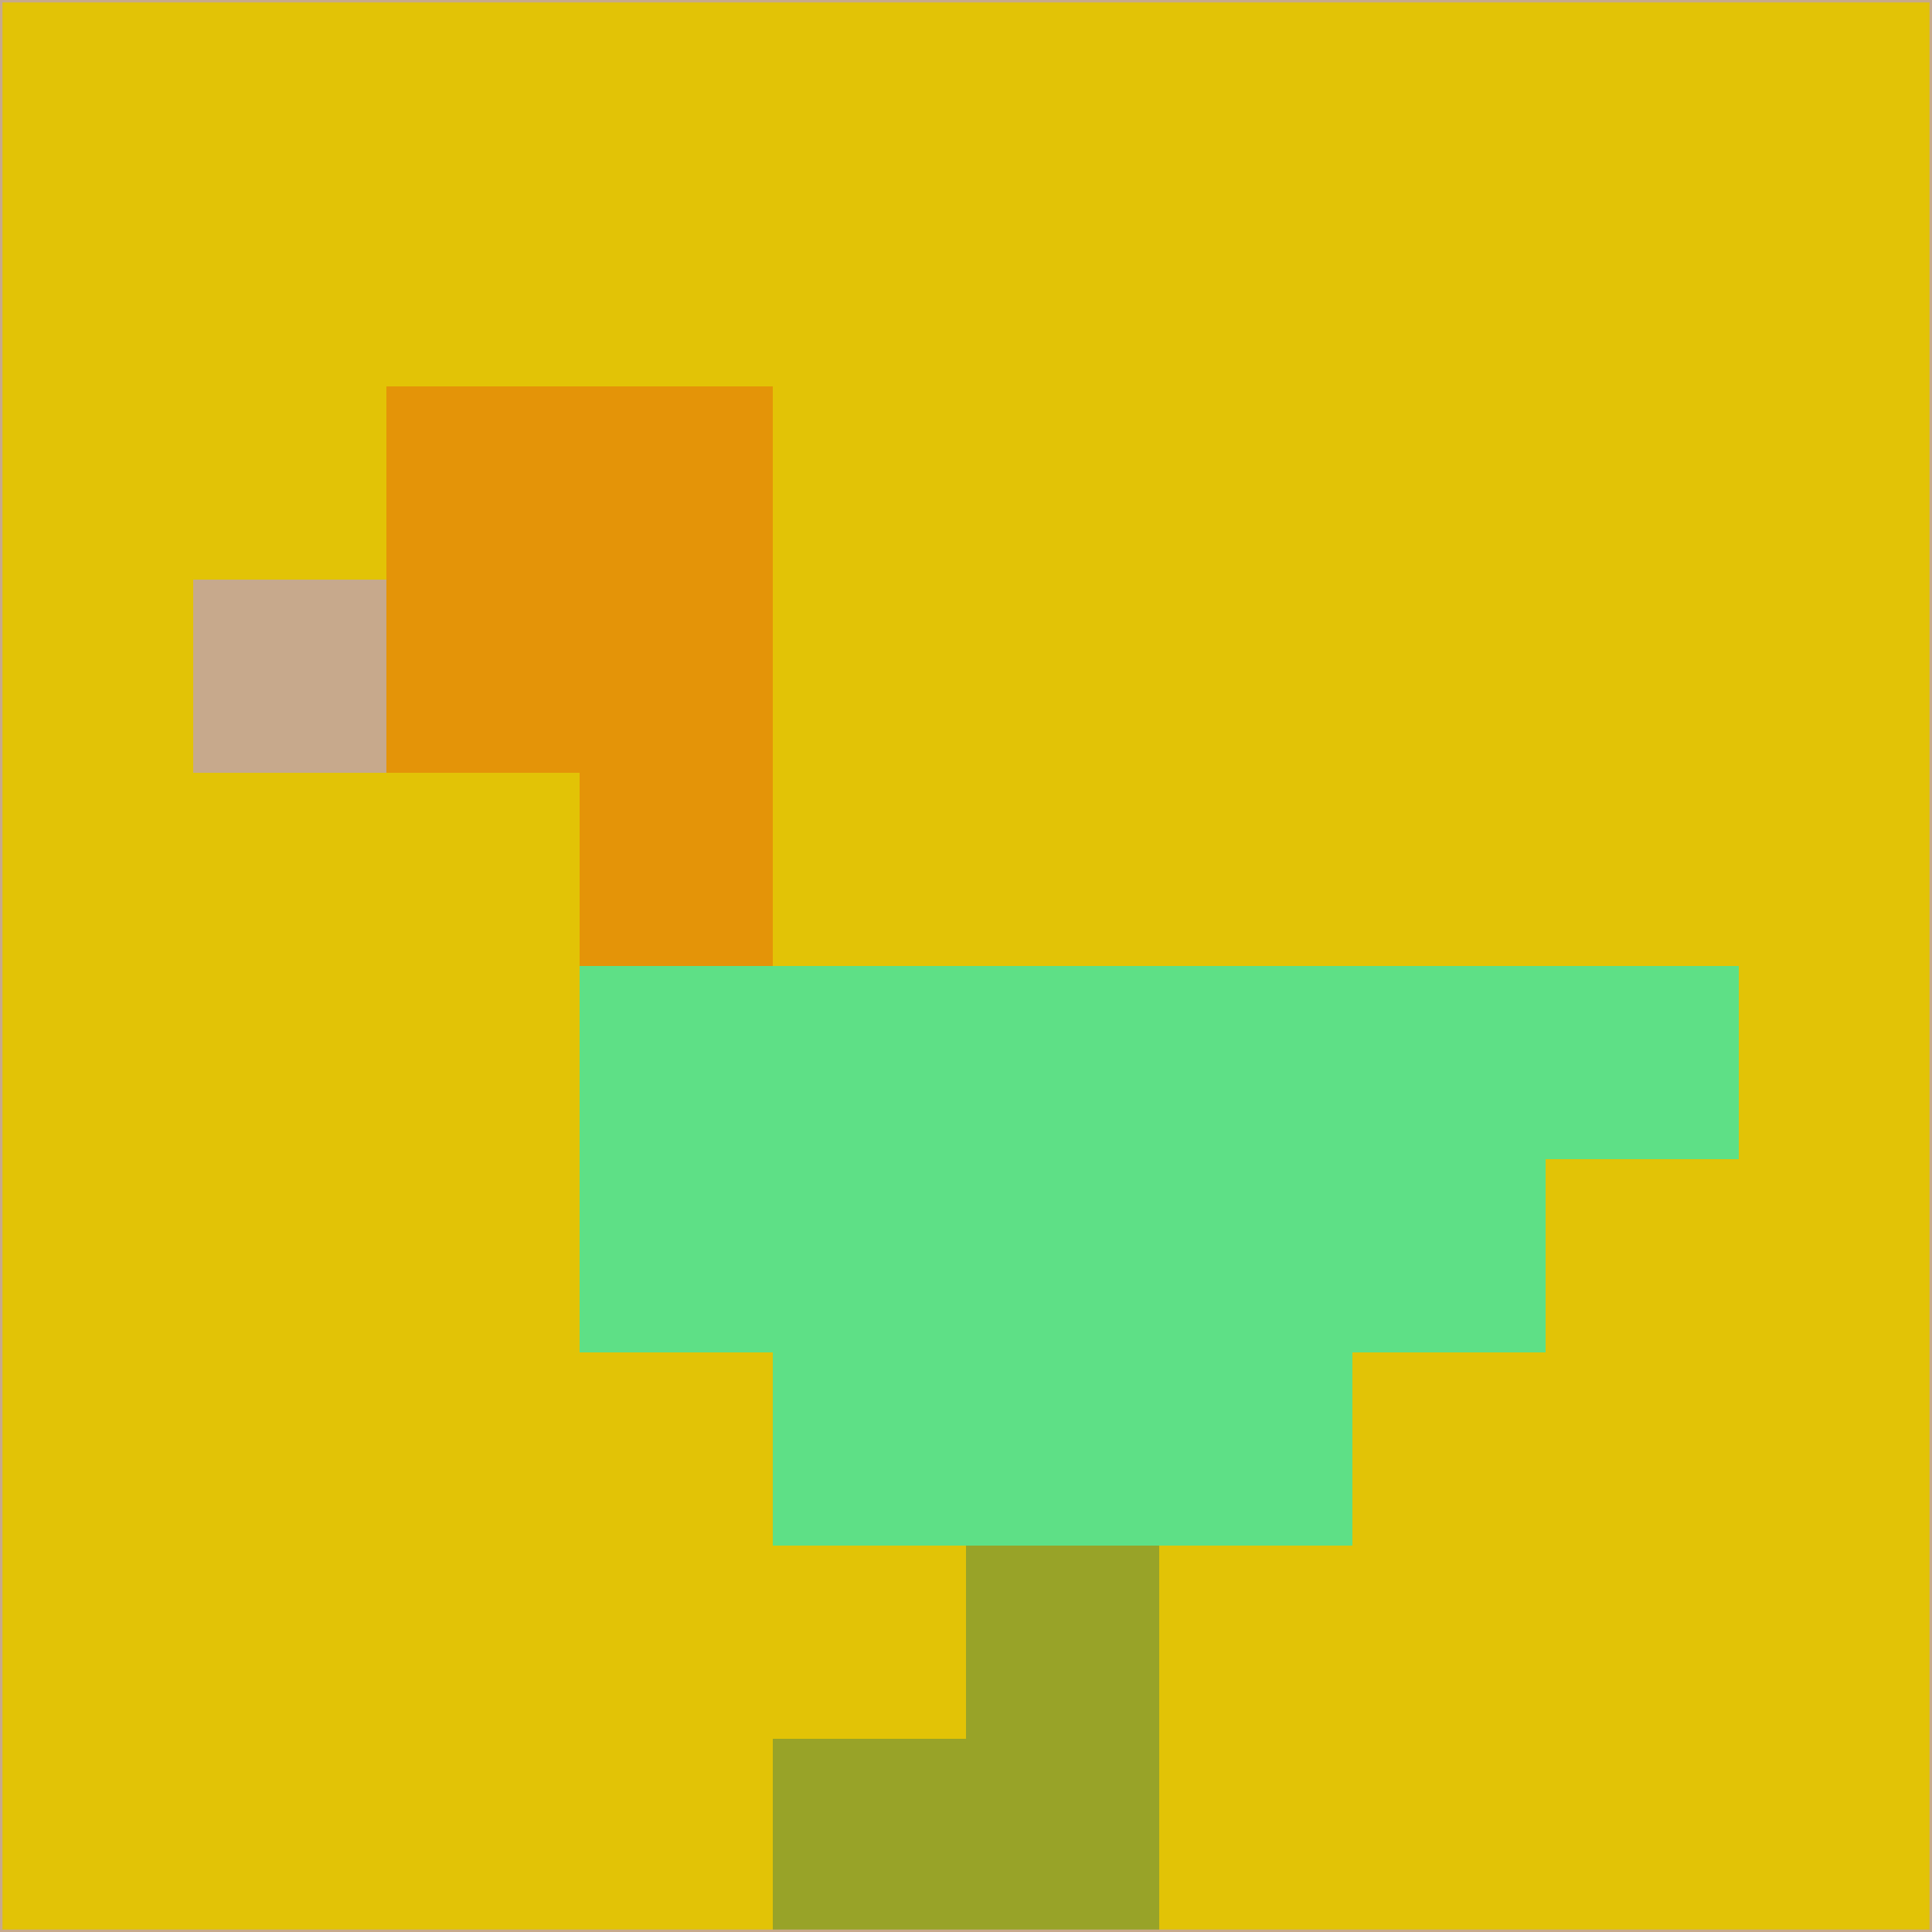 <svg xmlns="http://www.w3.org/2000/svg" version="1.1" width="785" height="785">
  <title>'goose-pfp-694263' by Dmitri Cherniak (Cyberpunk Edition)</title>
  <desc>
    seed=803727
    backgroundColor=#e2c306
    padding=20
    innerPadding=0
    timeout=500
    dimension=1
    border=false
    Save=function(){return n.handleSave()}
    frame=12

    Rendered at 2024-09-15T22:37:00.363Z
    Generated in 1ms
    Modified for Cyberpunk theme with new color scheme
  </desc>
  <defs/>
  <rect width="100%" height="100%" fill="#e2c306"/>
  <g>
    <g id="0-0">
      <rect x="0" y="0" height="785" width="785" fill="#e2c306"/>
      <g>
        <!-- Neon blue -->
        <rect id="0-0-2-2-2-2" x="157" y="157" width="157" height="157" fill="#e49408"/>
        <rect id="0-0-3-2-1-4" x="235.5" y="157" width="78.5" height="314" fill="#e49408"/>
        <!-- Electric purple -->
        <rect id="0-0-4-5-5-1" x="314" y="392.5" width="392.5" height="78.5" fill="#5ee086"/>
        <rect id="0-0-3-5-5-2" x="235.5" y="392.5" width="392.5" height="157" fill="#5ee086"/>
        <rect id="0-0-4-5-3-3" x="314" y="392.5" width="235.5" height="235.5" fill="#5ee086"/>
        <!-- Neon pink -->
        <rect id="0-0-1-3-1-1" x="78.5" y="235.5" width="78.5" height="78.5" fill="#c7a98c"/>
        <!-- Cyber yellow -->
        <rect id="0-0-5-8-1-2" x="392.5" y="628" width="78.5" height="157" fill="#98a328"/>
        <rect id="0-0-4-9-2-1" x="314" y="706.5" width="157" height="78.5" fill="#98a328"/>
      </g>
      <rect x="0" y="0" stroke="#c7a98c" stroke-width="2" height="785" width="785" fill="none"/>
    </g>
  </g>
  <script xmlns=""/>
</svg>